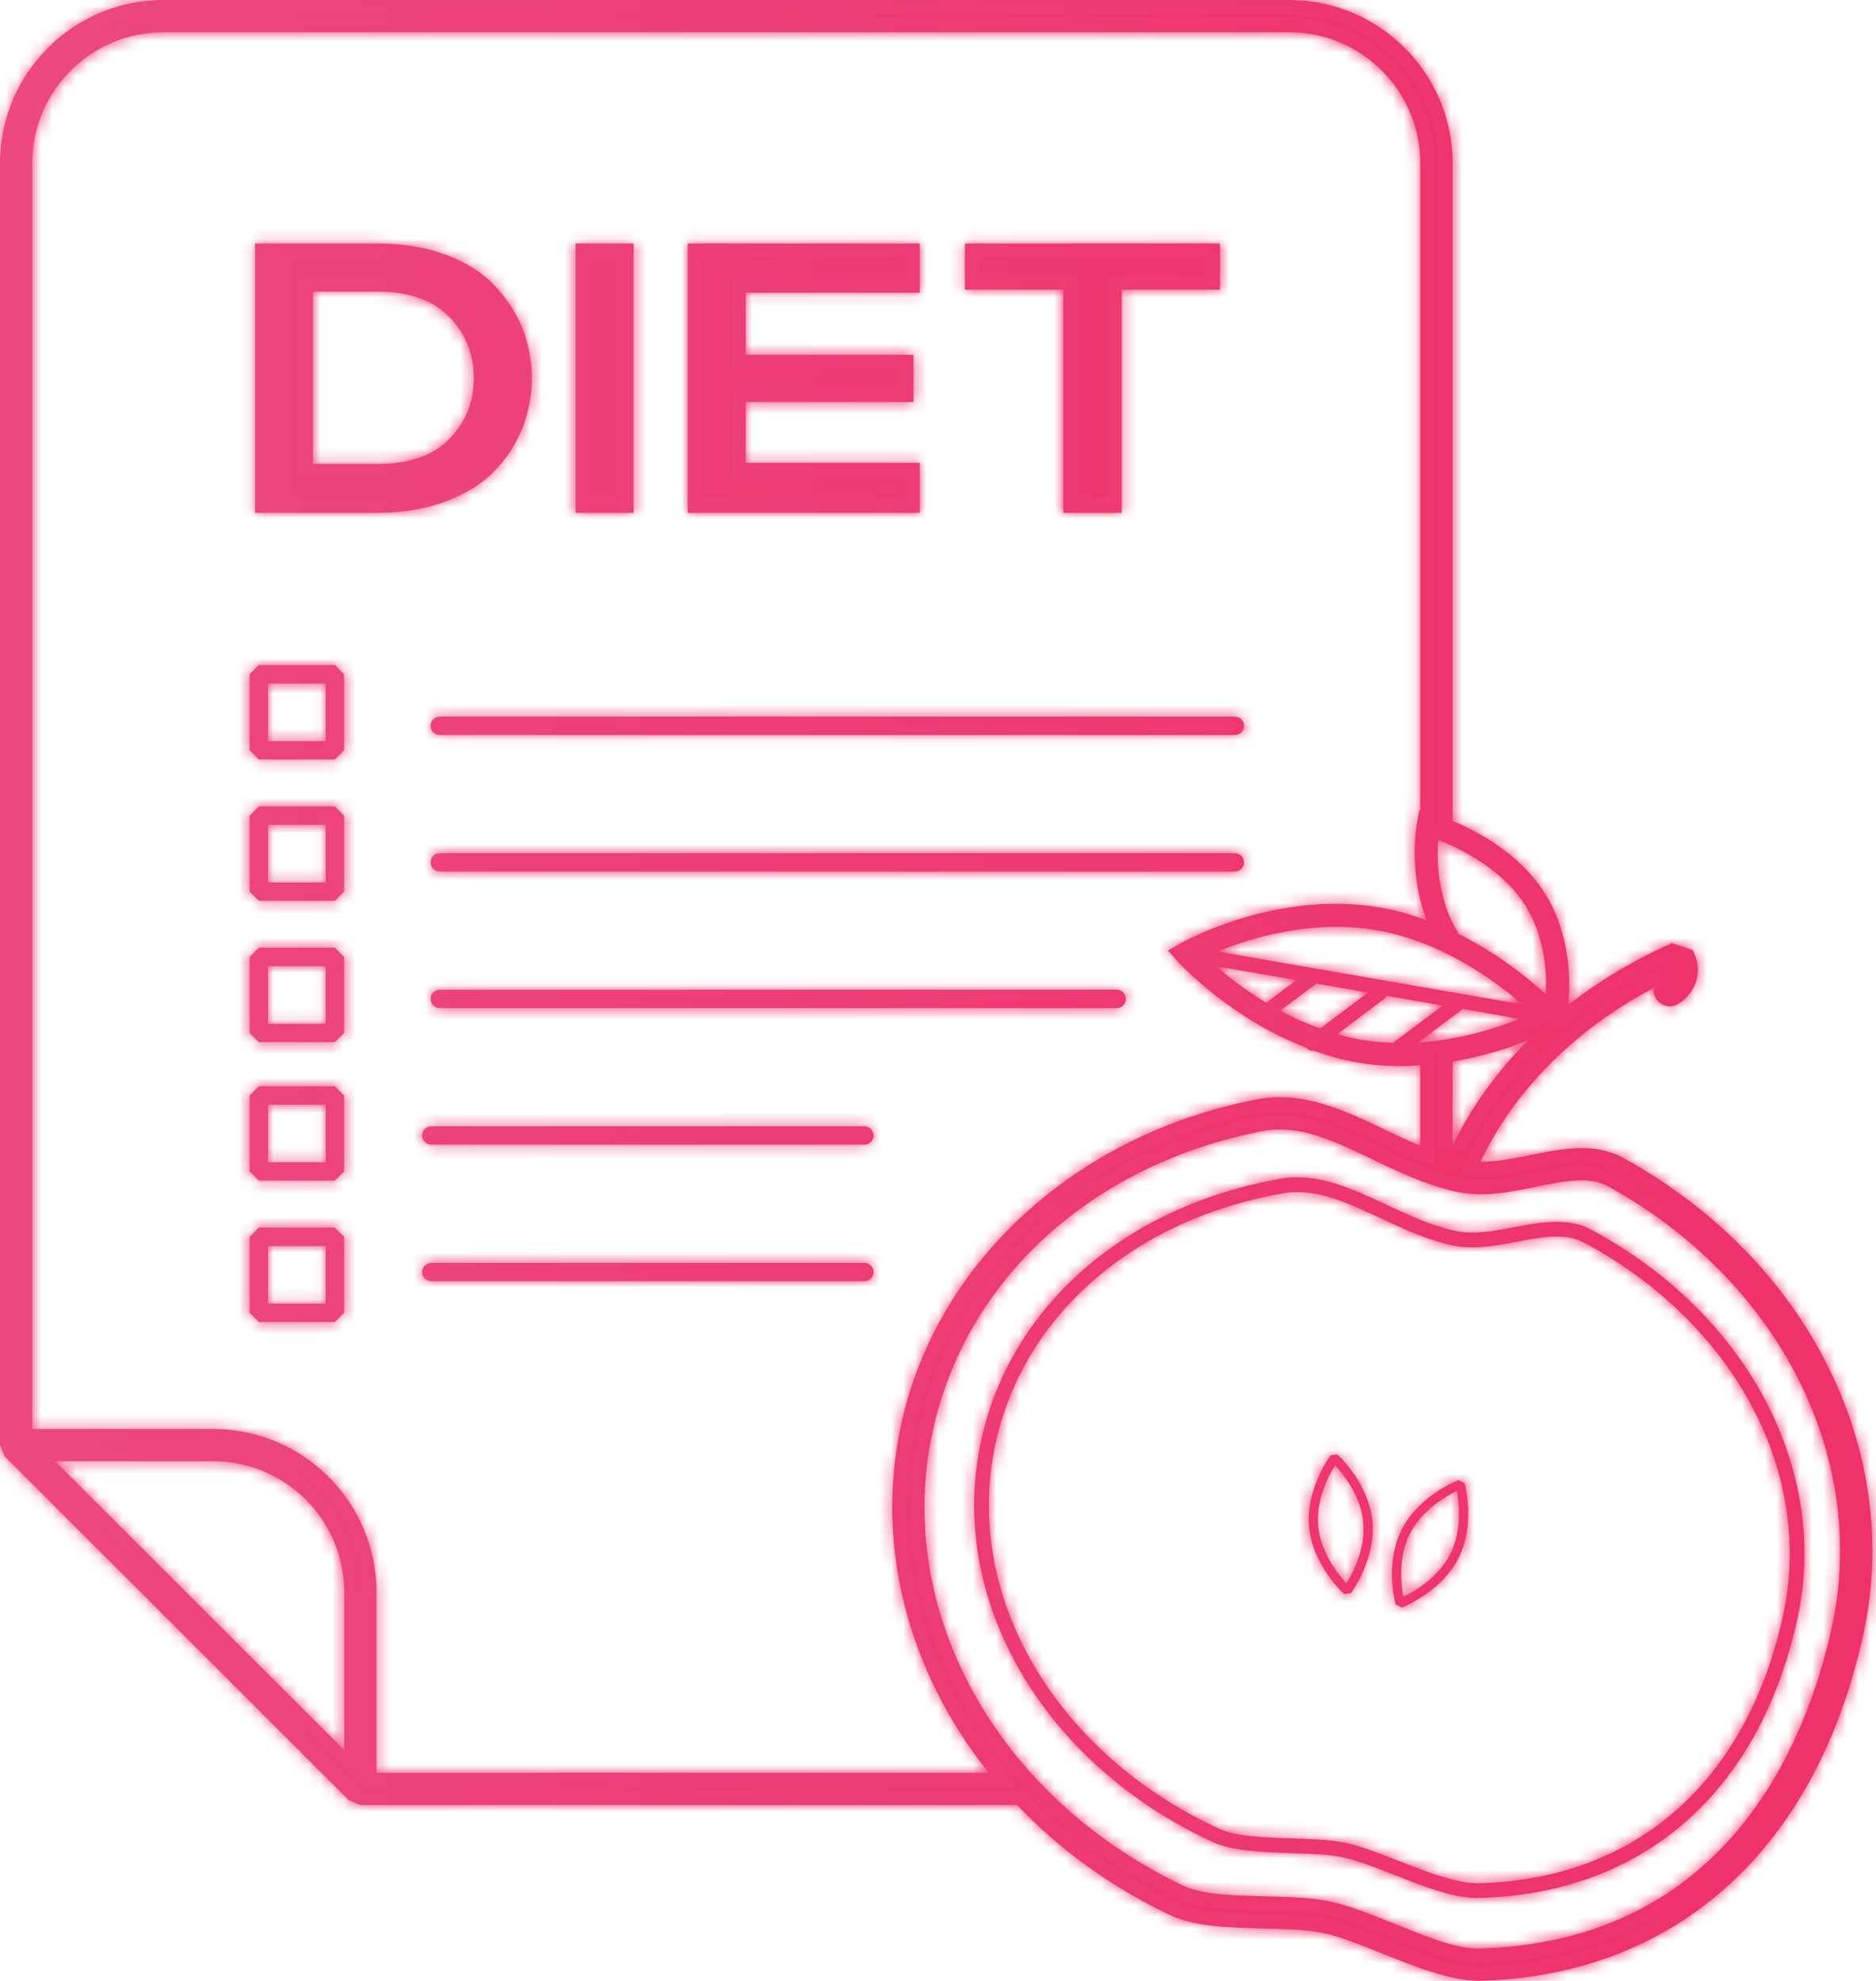 <svg width="161" height="170" viewBox="0 0 161 170" fill="none" xmlns="http://www.w3.org/2000/svg">
<mask id="path-1-inside-1_16_86" fill="white">
<path d="M139.328 99.382C136.835 98.01 134.001 98.584 131.257 99.145C129.841 99.435 128.392 99.719 127.052 99.716C129.956 93.592 135.14 88.374 141.933 84.777C141.886 85.081 141.942 85.407 142.112 85.694C142.506 86.35 143.351 86.564 144.01 86.174C145.652 85.198 146.194 83.154 145.25 81.52L143.488 80.945C140.213 82.395 137.234 84.186 134.59 86.247C134.78 84.328 134.853 80.072 132.41 76.402C130.254 73.167 126.778 71.338 124.665 70.459V14.005C124.665 6.28 118.374 0 110.643 0H14.018C6.288 0 0 6.283 0 14.005V124.024L0.408 125.003L29.95 154.511L30.93 154.918H87.286C90.907 158.711 95.341 161.963 100.478 164.389C102.536 165.362 105.593 165.443 108.547 165.518C110.476 165.571 112.299 165.616 113.606 165.903C115.01 166.21 116.749 166.907 118.592 167.643C121.487 168.804 124.478 170 126.949 170C127.03 170 127.111 170 127.189 169.997C143.955 169.465 155.879 158.633 159.911 140.285C163.373 124.506 155.103 108.069 139.328 99.382ZM124.662 98.328V91.11C127.303 90.664 129.579 89.919 131.17 89.267C128.451 91.972 126.259 95.023 124.662 98.328ZM111.252 84.119L108.667 86.06C106.883 84.978 105.411 83.834 104.359 82.922L111.252 84.119ZM104.495 81.662C107.357 80.496 112.62 78.876 118.148 79.841C123.718 80.8 128.266 84.133 130.642 86.199L104.495 81.662ZM112.969 84.417L117.403 85.187L113.296 88.271C112.076 87.831 110.928 87.315 109.87 86.743L112.969 84.417ZM118.852 85.683C118.927 85.627 118.941 85.535 118.983 85.46L123.816 86.3L119.558 89.498C118.654 89.468 117.735 89.398 116.8 89.236C116.102 89.116 115.426 88.946 114.762 88.759L118.852 85.683ZM125.502 86.618C125.511 86.612 125.508 86.601 125.516 86.592L130.397 87.44C128.406 88.249 125.279 89.25 121.702 89.473L125.502 86.618ZM123.422 72.085C125.212 72.779 128.741 74.467 130.762 77.495C132.591 80.24 132.759 83.472 132.664 85.343C131.234 84.01 128.613 81.871 125.204 80.167C123.35 77.258 123.294 73.831 123.422 72.085ZM29.539 150.191L4.727 125.407H18.288C24.494 125.407 29.539 130.449 29.539 136.643V150.191ZM32.312 152.146V136.643C32.312 128.921 26.021 122.641 18.29 122.641H2.77V14.005C2.77 7.806 7.818 2.767 14.018 2.767H110.638C116.844 2.767 121.89 7.809 121.89 14.005V69.525L121.823 69.505L121.616 70.557C121.574 70.76 120.837 74.852 122.437 78.987C121.183 78.53 119.882 78.128 118.486 77.889C109.582 76.355 101.625 80.783 101.293 80.97L100.224 81.578L101.045 82.49C101.262 82.73 105.612 87.437 112.134 89.936C112.26 90.101 112.45 90.187 112.642 90.187C112.665 90.187 112.687 90.168 112.71 90.165C113.902 90.589 115.141 90.957 116.462 91.183C117.777 91.409 119.07 91.504 120.32 91.504C120.859 91.504 121.373 91.453 121.892 91.42V98.342C120.89 97.918 119.899 97.449 118.927 96.984C115.446 95.313 111.864 93.595 107.893 94.345C92.401 97.315 80.412 108.245 77.349 122.186C75.032 132.739 77.997 143.554 84.851 152.146H32.312ZM157.2 139.688C155.005 149.686 148.173 166.559 127.097 167.228C125.033 167.317 122.339 166.163 119.617 165.075C117.665 164.297 115.823 163.558 114.195 163.201C112.629 162.858 110.68 162.805 108.616 162.752C106.073 162.688 103.192 162.61 101.659 161.887C85.552 154.28 76.671 138.202 80.055 122.783C82.925 109.723 93.794 99.87 108.418 97.064C108.89 96.972 109.362 96.93 109.837 96.93C112.414 96.93 115.01 98.174 117.732 99.48C120.013 100.575 122.373 101.705 124.991 102.279C127.272 102.781 129.581 102.313 131.812 101.856C134.166 101.376 136.391 100.921 137.994 101.805C152.682 109.896 160.402 125.12 157.2 139.688Z"/>
<path d="M136.528 105.515C134.56 104.463 132.231 104.898 129.984 105.319C128.25 105.646 126.457 105.986 124.866 105.632C122.817 105.183 120.873 104.274 118.994 103.395C115.932 101.962 113.045 100.606 109.845 101.172C96.555 103.515 86.733 112.104 84.206 123.592C81.233 137.137 89.413 151.329 104.105 158.103C105.771 158.87 108.337 158.959 110.817 159.043C112.503 159.099 114.1 159.152 115.278 159.411C116.537 159.687 118.062 160.284 119.673 160.917C122.144 161.887 124.696 162.889 126.714 162.889C126.762 162.889 126.803 162.889 126.848 162.886C140.99 162.576 150.979 153.85 154.251 138.947C157.071 126.141 149.946 112.704 136.528 105.515ZM153.017 138.676C149.879 152.963 140.333 161.327 126.823 161.625C125.011 161.648 122.546 160.688 120.136 159.743C118.475 159.09 116.906 158.474 115.549 158.176C114.256 157.891 112.606 157.838 110.858 157.777C108.502 157.699 106.065 157.615 104.632 156.954C90.488 150.431 82.595 136.824 85.443 123.865C87.855 112.885 97.289 104.67 110.06 102.422C110.484 102.346 110.906 102.313 111.328 102.313C113.692 102.313 116.015 103.401 118.455 104.541C120.396 105.45 122.403 106.39 124.589 106.87C126.438 107.271 128.356 106.915 130.212 106.566C132.337 106.167 134.345 105.788 135.925 106.633C148.841 113.549 155.709 126.428 153.017 138.676Z"/>
<path d="M114.781 124.835L114.2 124.894C114.111 125.011 112.034 127.825 112.349 131.079C112.662 134.331 115.236 136.696 115.348 136.797L115.929 136.738C116.018 136.621 118.095 133.807 117.78 130.555C117.467 127.301 114.893 124.936 114.781 124.835ZM115.552 135.879C114.873 135.151 113.357 133.294 113.134 131.001C112.916 128.715 114.05 126.595 114.577 125.75C115.256 126.478 116.772 128.338 116.995 130.63C117.213 132.917 116.079 135.034 115.552 135.879Z"/>
<path d="M125.17 127.027C125.033 127.083 121.775 128.349 120.295 131.266V131.269C118.821 134.186 119.737 137.558 119.773 137.7L120.298 137.965C120.435 137.909 123.693 136.643 125.17 133.726C126.644 130.809 125.731 127.434 125.695 127.292L125.17 127.027ZM124.461 133.372C123.425 135.419 121.334 136.604 120.438 137.033C120.253 136.057 119.963 133.681 121.004 131.626C122.04 129.573 124.134 128.391 125.028 127.959C125.212 128.935 125.5 131.316 124.461 133.372Z"/>
<path d="M42.541 40.318C43.594 39.194 44.379 37.945 44.898 36.567C45.42 35.192 45.663 33.756 45.641 32.258C45.615 30.783 45.331 29.386 44.786 28.064C44.242 26.742 43.443 25.537 42.391 24.447C41.341 23.356 39.953 22.492 38.231 21.853C36.508 21.215 34.545 20.894 32.34 20.894H21.889V44.013H32.34C34.57 44.013 36.567 43.678 38.328 43.006C40.084 42.337 41.489 41.439 42.541 40.318ZM32.334 39.821H26.864V25.024H32.337C35.023 25.024 37.069 25.724 38.476 27.121C39.881 28.521 40.609 30.22 40.66 32.225C40.713 34.316 40.037 36.107 38.644 37.59C37.251 39.077 35.148 39.821 32.334 39.821Z"/>
<path d="M54.38 20.897H49.401V44.016H54.38V20.897Z"/>
<path d="M78.935 39.724H63.998V34.503H78.404V30.443H63.998V25.122H78.935V20.897H59.017V44.016H78.935V39.724Z"/>
<path d="M91.245 44.016H96.262V24.86H104.702V20.897H82.81V24.86H91.245V44.016Z"/>
<path d="M36.952 62.294C36.952 62.729 37.307 63.083 37.742 63.083H105.975C106.411 63.083 106.766 62.729 106.766 62.294C106.766 61.859 106.411 61.504 105.975 61.504H37.742C37.307 61.504 36.952 61.859 36.952 62.294Z"/>
<path d="M105.978 73.223H37.742C37.307 73.223 36.952 73.577 36.952 74.012C36.952 74.447 37.307 74.801 37.742 74.801H105.975C106.411 74.801 106.766 74.447 106.766 74.012C106.766 73.577 106.414 73.223 105.978 73.223Z"/>
<path d="M95.838 84.942H37.742C37.307 84.942 36.952 85.296 36.952 85.731C36.952 86.166 37.307 86.52 37.742 86.52H95.838C96.273 86.52 96.628 86.166 96.628 85.731C96.628 85.296 96.273 84.942 95.838 84.942Z"/>
<path d="M74.18 96.663H37.014C36.578 96.663 36.223 97.017 36.223 97.452C36.223 97.887 36.578 98.241 37.014 98.241H74.18C74.616 98.241 74.97 97.887 74.97 97.452C74.97 97.017 74.616 96.663 74.18 96.663Z"/>
<path d="M74.18 108.381H37.014C36.578 108.381 36.223 108.736 36.223 109.171C36.223 109.606 36.578 109.96 37.014 109.96H74.18C74.616 109.96 74.97 109.606 74.97 109.171C74.97 108.736 74.616 108.381 74.18 108.381Z"/>
<path d="M22.21 57.078L21.42 57.868V64.388L22.21 65.177H28.741L29.531 64.388V57.868L28.741 57.078H22.21ZM27.951 63.599H23.003V58.66H27.951V63.599Z"/>
<path d="M22.21 69.21L21.42 69.999V76.522L22.21 77.311H28.741L29.531 76.522V69.999L28.741 69.21H22.21ZM27.951 75.733H23.003V70.791H27.951V75.733Z"/>
<path d="M22.21 81.338L21.42 82.127V88.651L22.21 89.44H28.741L29.531 88.651V82.127L28.741 81.338H22.21ZM27.951 87.861H23.003V82.92H27.951V87.861Z"/>
<path d="M22.21 93.23L21.42 94.019V100.539L22.21 101.328H28.741L29.531 100.539V94.019L28.741 93.23H22.21ZM27.951 99.75H23.003V94.811H27.951V99.75Z"/>
<path d="M22.21 105.361L21.42 106.15V112.67L22.21 113.46H28.741L29.531 112.67V106.15L28.741 105.361H22.21ZM27.951 111.881H23.003V106.942H27.951V111.881Z"/>
</mask>
<path d="M139.328 99.382C136.835 98.01 134.001 98.584 131.257 99.145C129.841 99.435 128.392 99.719 127.052 99.716C129.956 93.592 135.14 88.374 141.933 84.777C141.886 85.081 141.942 85.407 142.112 85.694C142.506 86.35 143.351 86.564 144.01 86.174C145.652 85.198 146.194 83.154 145.25 81.52L143.488 80.945C140.213 82.395 137.234 84.186 134.59 86.247C134.78 84.328 134.853 80.072 132.41 76.402C130.254 73.167 126.778 71.338 124.665 70.459V14.005C124.665 6.28 118.374 0 110.643 0H14.018C6.288 0 0 6.283 0 14.005V124.024L0.408 125.003L29.95 154.511L30.93 154.918H87.286C90.907 158.711 95.341 161.963 100.478 164.389C102.536 165.362 105.593 165.443 108.547 165.518C110.476 165.571 112.299 165.616 113.606 165.903C115.01 166.21 116.749 166.907 118.592 167.643C121.487 168.804 124.478 170 126.949 170C127.03 170 127.111 170 127.189 169.997C143.955 169.465 155.879 158.633 159.911 140.285C163.373 124.506 155.103 108.069 139.328 99.382ZM124.662 98.328V91.11C127.303 90.664 129.579 89.919 131.17 89.267C128.451 91.972 126.259 95.023 124.662 98.328ZM111.252 84.119L108.667 86.06C106.883 84.978 105.411 83.834 104.359 82.922L111.252 84.119ZM104.495 81.662C107.357 80.496 112.62 78.876 118.148 79.841C123.718 80.8 128.266 84.133 130.642 86.199L104.495 81.662ZM112.969 84.417L117.403 85.187L113.296 88.271C112.076 87.831 110.928 87.315 109.87 86.743L112.969 84.417ZM118.852 85.683C118.927 85.627 118.941 85.535 118.983 85.46L123.816 86.3L119.558 89.498C118.654 89.468 117.735 89.398 116.8 89.236C116.102 89.116 115.426 88.946 114.762 88.759L118.852 85.683ZM125.502 86.618C125.511 86.612 125.508 86.601 125.516 86.592L130.397 87.44C128.406 88.249 125.279 89.25 121.702 89.473L125.502 86.618ZM123.422 72.085C125.212 72.779 128.741 74.467 130.762 77.495C132.591 80.24 132.759 83.472 132.664 85.343C131.234 84.01 128.613 81.871 125.204 80.167C123.35 77.258 123.294 73.831 123.422 72.085ZM29.539 150.191L4.727 125.407H18.288C24.494 125.407 29.539 130.449 29.539 136.643V150.191ZM32.312 152.146V136.643C32.312 128.921 26.021 122.641 18.29 122.641H2.77V14.005C2.77 7.806 7.818 2.767 14.018 2.767H110.638C116.844 2.767 121.89 7.809 121.89 14.005V69.525L121.823 69.505L121.616 70.557C121.574 70.76 120.837 74.852 122.437 78.987C121.183 78.53 119.882 78.128 118.486 77.889C109.582 76.355 101.625 80.783 101.293 80.97L100.224 81.578L101.045 82.49C101.262 82.73 105.612 87.437 112.134 89.936C112.26 90.101 112.45 90.187 112.642 90.187C112.665 90.187 112.687 90.168 112.71 90.165C113.902 90.589 115.141 90.957 116.462 91.183C117.777 91.409 119.07 91.504 120.32 91.504C120.859 91.504 121.373 91.453 121.892 91.42V98.342C120.89 97.918 119.899 97.449 118.927 96.984C115.446 95.313 111.864 93.595 107.893 94.345C92.401 97.315 80.412 108.245 77.349 122.186C75.032 132.739 77.997 143.554 84.851 152.146H32.312ZM157.2 139.688C155.005 149.686 148.173 166.559 127.097 167.228C125.033 167.317 122.339 166.163 119.617 165.075C117.665 164.297 115.823 163.558 114.195 163.201C112.629 162.858 110.68 162.805 108.616 162.752C106.073 162.688 103.192 162.61 101.659 161.887C85.552 154.28 76.671 138.202 80.055 122.783C82.925 109.723 93.794 99.87 108.418 97.064C108.89 96.972 109.362 96.93 109.837 96.93C112.414 96.93 115.01 98.174 117.732 99.48C120.013 100.575 122.373 101.705 124.991 102.279C127.272 102.781 129.581 102.313 131.812 101.856C134.166 101.376 136.391 100.921 137.994 101.805C152.682 109.896 160.402 125.12 157.2 139.688Z" fill="url(#paint0_linear_16_86)"/>
<path d="M136.528 105.515C134.56 104.463 132.231 104.898 129.984 105.319C128.25 105.646 126.457 105.986 124.866 105.632C122.817 105.183 120.873 104.274 118.994 103.395C115.932 101.962 113.045 100.606 109.845 101.172C96.555 103.515 86.733 112.104 84.206 123.592C81.233 137.137 89.413 151.329 104.105 158.103C105.771 158.87 108.337 158.959 110.817 159.043C112.503 159.099 114.1 159.152 115.278 159.411C116.537 159.687 118.062 160.284 119.673 160.917C122.144 161.887 124.696 162.889 126.714 162.889C126.762 162.889 126.803 162.889 126.848 162.886C140.99 162.576 150.979 153.85 154.251 138.947C157.071 126.141 149.946 112.704 136.528 105.515ZM153.017 138.676C149.879 152.963 140.333 161.327 126.823 161.625C125.011 161.648 122.546 160.688 120.136 159.743C118.475 159.09 116.906 158.474 115.549 158.176C114.256 157.891 112.606 157.838 110.858 157.777C108.502 157.699 106.065 157.615 104.632 156.954C90.488 150.431 82.595 136.824 85.443 123.865C87.855 112.885 97.289 104.67 110.06 102.422C110.484 102.346 110.906 102.313 111.328 102.313C113.692 102.313 116.015 103.401 118.455 104.541C120.396 105.45 122.403 106.39 124.589 106.87C126.438 107.271 128.356 106.915 130.212 106.566C132.337 106.167 134.345 105.788 135.925 106.633C148.841 113.549 155.709 126.428 153.017 138.676Z" fill="url(#paint1_linear_16_86)"/>
<path d="M114.781 124.835L114.2 124.894C114.111 125.011 112.034 127.825 112.349 131.079C112.662 134.331 115.236 136.696 115.348 136.797L115.929 136.738C116.018 136.621 118.095 133.807 117.78 130.555C117.467 127.301 114.893 124.936 114.781 124.835ZM115.552 135.879C114.873 135.151 113.357 133.294 113.134 131.001C112.916 128.715 114.05 126.595 114.577 125.75C115.256 126.478 116.772 128.338 116.995 130.63C117.213 132.917 116.079 135.034 115.552 135.879Z" fill="url(#paint2_linear_16_86)"/>
<path d="M125.17 127.027C125.033 127.083 121.775 128.349 120.295 131.266V131.269C118.821 134.186 119.737 137.558 119.773 137.7L120.298 137.965C120.435 137.909 123.693 136.643 125.17 133.726C126.644 130.809 125.731 127.434 125.695 127.292L125.17 127.027ZM124.461 133.372C123.425 135.419 121.334 136.604 120.438 137.033C120.253 136.057 119.963 133.681 121.004 131.626C122.04 129.573 124.134 128.391 125.028 127.959C125.212 128.935 125.5 131.316 124.461 133.372Z" fill="url(#paint3_linear_16_86)"/>
<path d="M42.541 40.318C43.594 39.194 44.379 37.945 44.898 36.567C45.42 35.192 45.663 33.756 45.641 32.258C45.615 30.783 45.331 29.386 44.786 28.064C44.242 26.742 43.443 25.537 42.391 24.447C41.341 23.356 39.953 22.492 38.231 21.853C36.508 21.215 34.545 20.894 32.34 20.894H21.889V44.013H32.34C34.57 44.013 36.567 43.678 38.328 43.006C40.084 42.337 41.489 41.439 42.541 40.318ZM32.334 39.821H26.864V25.024H32.337C35.023 25.024 37.069 25.724 38.476 27.121C39.881 28.521 40.609 30.22 40.66 32.225C40.713 34.316 40.037 36.107 38.644 37.59C37.251 39.077 35.148 39.821 32.334 39.821Z" fill="url(#paint4_linear_16_86)"/>
<path d="M54.38 20.897H49.401V44.016H54.38V20.897Z" fill="url(#paint5_linear_16_86)"/>
<path d="M78.935 39.724H63.998V34.503H78.404V30.443H63.998V25.122H78.935V20.897H59.017V44.016H78.935V39.724Z" fill="url(#paint6_linear_16_86)"/>
<path d="M91.245 44.016H96.262V24.86H104.702V20.897H82.81V24.86H91.245V44.016Z" fill="url(#paint7_linear_16_86)"/>
<path d="M36.952 62.294C36.952 62.729 37.307 63.083 37.742 63.083H105.975C106.411 63.083 106.766 62.729 106.766 62.294C106.766 61.859 106.411 61.504 105.975 61.504H37.742C37.307 61.504 36.952 61.859 36.952 62.294Z" fill="url(#paint8_linear_16_86)"/>
<path d="M105.978 73.223H37.742C37.307 73.223 36.952 73.577 36.952 74.012C36.952 74.447 37.307 74.801 37.742 74.801H105.975C106.411 74.801 106.766 74.447 106.766 74.012C106.766 73.577 106.414 73.223 105.978 73.223Z" fill="url(#paint9_linear_16_86)"/>
<path d="M95.838 84.942H37.742C37.307 84.942 36.952 85.296 36.952 85.731C36.952 86.166 37.307 86.52 37.742 86.52H95.838C96.273 86.52 96.628 86.166 96.628 85.731C96.628 85.296 96.273 84.942 95.838 84.942Z" fill="url(#paint10_linear_16_86)"/>
<path d="M74.18 96.663H37.014C36.578 96.663 36.223 97.017 36.223 97.452C36.223 97.887 36.578 98.241 37.014 98.241H74.18C74.616 98.241 74.97 97.887 74.97 97.452C74.97 97.017 74.616 96.663 74.18 96.663Z" fill="url(#paint11_linear_16_86)"/>
<path d="M74.18 108.381H37.014C36.578 108.381 36.223 108.736 36.223 109.171C36.223 109.606 36.578 109.96 37.014 109.96H74.18C74.616 109.96 74.97 109.606 74.97 109.171C74.97 108.736 74.616 108.381 74.18 108.381Z" fill="url(#paint12_linear_16_86)"/>
<path d="M22.21 57.078L21.42 57.868V64.388L22.21 65.177H28.741L29.531 64.388V57.868L28.741 57.078H22.21ZM27.951 63.599H23.003V58.66H27.951V63.599Z" fill="url(#paint13_linear_16_86)"/>
<path d="M22.21 69.21L21.42 69.999V76.522L22.21 77.311H28.741L29.531 76.522V69.999L28.741 69.21H22.21ZM27.951 75.733H23.003V70.791H27.951V75.733Z" fill="url(#paint14_linear_16_86)"/>
<path d="M22.21 81.338L21.42 82.127V88.651L22.21 89.44H28.741L29.531 88.651V82.127L28.741 81.338H22.21ZM27.951 87.861H23.003V82.92H27.951V87.861Z" fill="url(#paint15_linear_16_86)"/>
<path d="M22.21 93.23L21.42 94.019V100.539L22.21 101.328H28.741L29.531 100.539V94.019L28.741 93.23H22.21ZM27.951 99.75H23.003V94.811H27.951V99.75Z" fill="url(#paint16_linear_16_86)"/>
<path d="M22.21 105.361L21.42 106.15V112.67L22.21 113.46H28.741L29.531 112.67V106.15L28.741 105.361H22.21ZM27.951 111.881H23.003V106.942H27.951V111.881Z" fill="url(#paint17_linear_16_86)"/>
<path d="M139.328 99.382C136.835 98.01 134.001 98.584 131.257 99.145C129.841 99.435 128.392 99.719 127.052 99.716C129.956 93.592 135.14 88.374 141.933 84.777C141.886 85.081 141.942 85.407 142.112 85.694C142.506 86.35 143.351 86.564 144.01 86.174C145.652 85.198 146.194 83.154 145.25 81.52L143.488 80.945C140.213 82.395 137.234 84.186 134.59 86.247C134.78 84.328 134.853 80.072 132.41 76.402C130.254 73.167 126.778 71.338 124.665 70.459V14.005C124.665 6.28 118.374 0 110.643 0H14.018C6.288 0 0 6.283 0 14.005V124.024L0.408 125.003L29.95 154.511L30.93 154.918H87.286C90.907 158.711 95.341 161.963 100.478 164.389C102.536 165.362 105.593 165.443 108.547 165.518C110.476 165.571 112.299 165.616 113.606 165.903C115.01 166.21 116.749 166.907 118.592 167.643C121.487 168.804 124.478 170 126.949 170C127.03 170 127.111 170 127.189 169.997C143.955 169.465 155.879 158.633 159.911 140.285C163.373 124.506 155.103 108.069 139.328 99.382ZM124.662 98.328V91.11C127.303 90.664 129.579 89.919 131.17 89.267C128.451 91.972 126.259 95.023 124.662 98.328ZM111.252 84.119L108.667 86.06C106.883 84.978 105.411 83.834 104.359 82.922L111.252 84.119ZM104.495 81.662C107.357 80.496 112.62 78.876 118.148 79.841C123.718 80.8 128.266 84.133 130.642 86.199L104.495 81.662ZM112.969 84.417L117.403 85.187L113.296 88.271C112.076 87.831 110.928 87.315 109.87 86.743L112.969 84.417ZM118.852 85.683C118.927 85.627 118.941 85.535 118.983 85.46L123.816 86.3L119.558 89.498C118.654 89.468 117.735 89.398 116.8 89.236C116.102 89.116 115.426 88.946 114.762 88.759L118.852 85.683ZM125.502 86.618C125.511 86.612 125.508 86.601 125.516 86.592L130.397 87.44C128.406 88.249 125.279 89.25 121.702 89.473L125.502 86.618ZM123.422 72.085C125.212 72.779 128.741 74.467 130.762 77.495C132.591 80.24 132.759 83.472 132.664 85.343C131.234 84.01 128.613 81.871 125.204 80.167C123.35 77.258 123.294 73.831 123.422 72.085ZM29.539 150.191L4.727 125.407H18.288C24.494 125.407 29.539 130.449 29.539 136.643V150.191ZM32.312 152.146V136.643C32.312 128.921 26.021 122.641 18.29 122.641H2.77V14.005C2.77 7.806 7.818 2.767 14.018 2.767H110.638C116.844 2.767 121.89 7.809 121.89 14.005V69.525L121.823 69.505L121.616 70.557C121.574 70.76 120.837 74.852 122.437 78.987C121.183 78.53 119.882 78.128 118.486 77.889C109.582 76.355 101.625 80.783 101.293 80.97L100.224 81.578L101.045 82.49C101.262 82.73 105.612 87.437 112.134 89.936C112.26 90.101 112.45 90.187 112.642 90.187C112.665 90.187 112.687 90.168 112.71 90.165C113.902 90.589 115.141 90.957 116.462 91.183C117.777 91.409 119.07 91.504 120.32 91.504C120.859 91.504 121.373 91.453 121.892 91.42V98.342C120.89 97.918 119.899 97.449 118.927 96.984C115.446 95.313 111.864 93.595 107.893 94.345C92.401 97.315 80.412 108.245 77.349 122.186C75.032 132.739 77.997 143.554 84.851 152.146H32.312ZM157.2 139.688C155.005 149.686 148.173 166.559 127.097 167.228C125.033 167.317 122.339 166.163 119.617 165.075C117.665 164.297 115.823 163.558 114.195 163.201C112.629 162.858 110.68 162.805 108.616 162.752C106.073 162.688 103.192 162.61 101.659 161.887C85.552 154.28 76.671 138.202 80.055 122.783C82.925 109.723 93.794 99.87 108.418 97.064C108.89 96.972 109.362 96.93 109.837 96.93C112.414 96.93 115.01 98.174 117.732 99.48C120.013 100.575 122.373 101.705 124.991 102.279C127.272 102.781 129.581 102.313 131.812 101.856C134.166 101.376 136.391 100.921 137.994 101.805C152.682 109.896 160.402 125.12 157.2 139.688Z" stroke="url(#paint18_linear_16_86)" stroke-width="2.416" mask="url(#path-1-inside-1_16_86)"/>
<path d="M136.528 105.515C134.56 104.463 132.231 104.898 129.984 105.319C128.25 105.646 126.457 105.986 124.866 105.632C122.817 105.183 120.873 104.274 118.994 103.395C115.932 101.962 113.045 100.606 109.845 101.172C96.555 103.515 86.733 112.104 84.206 123.592C81.233 137.137 89.413 151.329 104.105 158.103C105.771 158.87 108.337 158.959 110.817 159.043C112.503 159.099 114.1 159.152 115.278 159.411C116.537 159.687 118.062 160.284 119.673 160.917C122.144 161.887 124.696 162.889 126.714 162.889C126.762 162.889 126.803 162.889 126.848 162.886C140.99 162.576 150.979 153.85 154.251 138.947C157.071 126.141 149.946 112.704 136.528 105.515ZM153.017 138.676C149.879 152.963 140.333 161.327 126.823 161.625C125.011 161.648 122.546 160.688 120.136 159.743C118.475 159.09 116.906 158.474 115.549 158.176C114.256 157.891 112.606 157.838 110.858 157.777C108.502 157.699 106.065 157.615 104.632 156.954C90.488 150.431 82.595 136.824 85.443 123.865C87.855 112.885 97.289 104.67 110.06 102.422C110.484 102.346 110.906 102.313 111.328 102.313C113.692 102.313 116.015 103.401 118.455 104.541C120.396 105.45 122.403 106.39 124.589 106.87C126.438 107.271 128.356 106.915 130.212 106.566C132.337 106.167 134.345 105.788 135.925 106.633C148.841 113.549 155.709 126.428 153.017 138.676Z" stroke="url(#paint19_linear_16_86)" stroke-width="2.416" mask="url(#path-1-inside-1_16_86)"/>
<path d="M114.781 124.835L114.2 124.894C114.111 125.011 112.034 127.825 112.349 131.079C112.662 134.331 115.236 136.696 115.348 136.797L115.929 136.738C116.018 136.621 118.095 133.807 117.78 130.555C117.467 127.301 114.893 124.936 114.781 124.835ZM115.552 135.879C114.873 135.151 113.357 133.294 113.134 131.001C112.916 128.715 114.05 126.595 114.577 125.75C115.256 126.478 116.772 128.338 116.995 130.63C117.213 132.917 116.079 135.034 115.552 135.879Z" stroke="url(#paint20_linear_16_86)" stroke-width="2.416" mask="url(#path-1-inside-1_16_86)"/>
<path d="M125.17 127.027C125.033 127.083 121.775 128.349 120.295 131.266V131.269C118.821 134.186 119.737 137.558 119.773 137.7L120.298 137.965C120.435 137.909 123.693 136.643 125.17 133.726C126.644 130.809 125.731 127.434 125.695 127.292L125.17 127.027ZM124.461 133.372C123.425 135.419 121.334 136.604 120.438 137.033C120.253 136.057 119.963 133.681 121.004 131.626C122.04 129.573 124.134 128.391 125.028 127.959C125.212 128.935 125.5 131.316 124.461 133.372Z" stroke="url(#paint21_linear_16_86)" stroke-width="2.416" mask="url(#path-1-inside-1_16_86)"/>
<path d="M42.541 40.318C43.594 39.194 44.379 37.945 44.898 36.567C45.42 35.192 45.663 33.756 45.641 32.258C45.615 30.783 45.331 29.386 44.786 28.064C44.242 26.742 43.443 25.537 42.391 24.447C41.341 23.356 39.953 22.492 38.231 21.853C36.508 21.215 34.545 20.894 32.34 20.894H21.889V44.013H32.34C34.57 44.013 36.567 43.678 38.328 43.006C40.084 42.337 41.489 41.439 42.541 40.318ZM32.334 39.821H26.864V25.024H32.337C35.023 25.024 37.069 25.724 38.476 27.121C39.881 28.521 40.609 30.22 40.66 32.225C40.713 34.316 40.037 36.107 38.644 37.59C37.251 39.077 35.148 39.821 32.334 39.821Z" stroke="url(#paint22_linear_16_86)" stroke-width="2.416" mask="url(#path-1-inside-1_16_86)"/>
<path d="M54.38 20.897H49.401V44.016H54.38V20.897Z" stroke="url(#paint23_linear_16_86)" stroke-width="2.416" mask="url(#path-1-inside-1_16_86)"/>
<path d="M78.935 39.724H63.998V34.503H78.404V30.443H63.998V25.122H78.935V20.897H59.017V44.016H78.935V39.724Z" stroke="url(#paint24_linear_16_86)" stroke-width="2.416" mask="url(#path-1-inside-1_16_86)"/>
<path d="M91.245 44.016H96.262V24.86H104.702V20.897H82.81V24.86H91.245V44.016Z" stroke="url(#paint25_linear_16_86)" stroke-width="2.416" mask="url(#path-1-inside-1_16_86)"/>
<path d="M36.952 62.294C36.952 62.729 37.307 63.083 37.742 63.083H105.975C106.411 63.083 106.766 62.729 106.766 62.294C106.766 61.859 106.411 61.504 105.975 61.504H37.742C37.307 61.504 36.952 61.859 36.952 62.294Z" stroke="url(#paint26_linear_16_86)" stroke-width="2.416" mask="url(#path-1-inside-1_16_86)"/>
<path d="M105.978 73.223H37.742C37.307 73.223 36.952 73.577 36.952 74.012C36.952 74.447 37.307 74.801 37.742 74.801H105.975C106.411 74.801 106.766 74.447 106.766 74.012C106.766 73.577 106.414 73.223 105.978 73.223Z" stroke="url(#paint27_linear_16_86)" stroke-width="2.416" mask="url(#path-1-inside-1_16_86)"/>
<path d="M95.838 84.942H37.742C37.307 84.942 36.952 85.296 36.952 85.731C36.952 86.166 37.307 86.52 37.742 86.52H95.838C96.273 86.52 96.628 86.166 96.628 85.731C96.628 85.296 96.273 84.942 95.838 84.942Z" stroke="url(#paint28_linear_16_86)" stroke-width="2.416" mask="url(#path-1-inside-1_16_86)"/>
<path d="M74.18 96.663H37.014C36.578 96.663 36.223 97.017 36.223 97.452C36.223 97.887 36.578 98.241 37.014 98.241H74.18C74.616 98.241 74.97 97.887 74.97 97.452C74.97 97.017 74.616 96.663 74.18 96.663Z" stroke="url(#paint29_linear_16_86)" stroke-width="2.416" mask="url(#path-1-inside-1_16_86)"/>
<path d="M74.18 108.381H37.014C36.578 108.381 36.223 108.736 36.223 109.171C36.223 109.606 36.578 109.96 37.014 109.96H74.18C74.616 109.96 74.97 109.606 74.97 109.171C74.97 108.736 74.616 108.381 74.18 108.381Z" stroke="url(#paint30_linear_16_86)" stroke-width="2.416" mask="url(#path-1-inside-1_16_86)"/>
<path d="M22.21 57.078L21.42 57.868V64.388L22.21 65.177H28.741L29.531 64.388V57.868L28.741 57.078H22.21ZM27.951 63.599H23.003V58.66H27.951V63.599Z" stroke="url(#paint31_linear_16_86)" stroke-width="2.416" mask="url(#path-1-inside-1_16_86)"/>
<path d="M22.21 69.21L21.42 69.999V76.522L22.21 77.311H28.741L29.531 76.522V69.999L28.741 69.21H22.21ZM27.951 75.733H23.003V70.791H27.951V75.733Z" stroke="url(#paint32_linear_16_86)" stroke-width="2.416" mask="url(#path-1-inside-1_16_86)"/>
<path d="M22.21 81.338L21.42 82.127V88.651L22.21 89.44H28.741L29.531 88.651V82.127L28.741 81.338H22.21ZM27.951 87.861H23.003V82.92H27.951V87.861Z" stroke="url(#paint33_linear_16_86)" stroke-width="2.416" mask="url(#path-1-inside-1_16_86)"/>
<path d="M22.21 93.23L21.42 94.019V100.539L22.21 101.328H28.741L29.531 100.539V94.019L28.741 93.23H22.21ZM27.951 99.75H23.003V94.811H27.951V99.75Z" stroke="url(#paint34_linear_16_86)" stroke-width="2.416" mask="url(#path-1-inside-1_16_86)"/>
<path d="M22.21 105.361L21.42 106.15V112.67L22.21 113.46H28.741L29.531 112.67V106.15L28.741 105.361H22.21ZM27.951 111.881H23.003V106.942H27.951V111.881Z" stroke="url(#paint35_linear_16_86)" stroke-width="2.416" mask="url(#path-1-inside-1_16_86)"/>
<defs>
<linearGradient id="paint0_linear_16_86" x1="0.203" y1="61.201" x2="123.028" y2="60.776" gradientUnits="userSpaceOnUse">
<stop stop-color="#ED4881"/>
<stop offset="1" stop-color="#EF326A"/>
</linearGradient>
<linearGradient id="paint1_linear_16_86" x1="0.203" y1="61.201" x2="123.028" y2="60.776" gradientUnits="userSpaceOnUse">
<stop stop-color="#ED4881"/>
<stop offset="1" stop-color="#EF326A"/>
</linearGradient>
<linearGradient id="paint2_linear_16_86" x1="0.203" y1="61.201" x2="123.028" y2="60.776" gradientUnits="userSpaceOnUse">
<stop stop-color="#ED4881"/>
<stop offset="1" stop-color="#EF326A"/>
</linearGradient>
<linearGradient id="paint3_linear_16_86" x1="0.203" y1="61.201" x2="123.028" y2="60.776" gradientUnits="userSpaceOnUse">
<stop stop-color="#ED4881"/>
<stop offset="1" stop-color="#EF326A"/>
</linearGradient>
<linearGradient id="paint4_linear_16_86" x1="0.203" y1="61.201" x2="123.028" y2="60.776" gradientUnits="userSpaceOnUse">
<stop stop-color="#ED4881"/>
<stop offset="1" stop-color="#EF326A"/>
</linearGradient>
<linearGradient id="paint5_linear_16_86" x1="0.203" y1="61.201" x2="123.028" y2="60.776" gradientUnits="userSpaceOnUse">
<stop stop-color="#ED4881"/>
<stop offset="1" stop-color="#EF326A"/>
</linearGradient>
<linearGradient id="paint6_linear_16_86" x1="0.203" y1="61.201" x2="123.028" y2="60.776" gradientUnits="userSpaceOnUse">
<stop stop-color="#ED4881"/>
<stop offset="1" stop-color="#EF326A"/>
</linearGradient>
<linearGradient id="paint7_linear_16_86" x1="0.203" y1="61.201" x2="123.028" y2="60.776" gradientUnits="userSpaceOnUse">
<stop stop-color="#ED4881"/>
<stop offset="1" stop-color="#EF326A"/>
</linearGradient>
<linearGradient id="paint8_linear_16_86" x1="0.203" y1="61.201" x2="123.028" y2="60.776" gradientUnits="userSpaceOnUse">
<stop stop-color="#ED4881"/>
<stop offset="1" stop-color="#EF326A"/>
</linearGradient>
<linearGradient id="paint9_linear_16_86" x1="0.203" y1="61.201" x2="123.028" y2="60.776" gradientUnits="userSpaceOnUse">
<stop stop-color="#ED4881"/>
<stop offset="1" stop-color="#EF326A"/>
</linearGradient>
<linearGradient id="paint10_linear_16_86" x1="0.203" y1="61.201" x2="123.028" y2="60.776" gradientUnits="userSpaceOnUse">
<stop stop-color="#ED4881"/>
<stop offset="1" stop-color="#EF326A"/>
</linearGradient>
<linearGradient id="paint11_linear_16_86" x1="0.203" y1="61.201" x2="123.028" y2="60.776" gradientUnits="userSpaceOnUse">
<stop stop-color="#ED4881"/>
<stop offset="1" stop-color="#EF326A"/>
</linearGradient>
<linearGradient id="paint12_linear_16_86" x1="0.203" y1="61.201" x2="123.028" y2="60.776" gradientUnits="userSpaceOnUse">
<stop stop-color="#ED4881"/>
<stop offset="1" stop-color="#EF326A"/>
</linearGradient>
<linearGradient id="paint13_linear_16_86" x1="0.203" y1="61.201" x2="123.028" y2="60.776" gradientUnits="userSpaceOnUse">
<stop stop-color="#ED4881"/>
<stop offset="1" stop-color="#EF326A"/>
</linearGradient>
<linearGradient id="paint14_linear_16_86" x1="0.203" y1="61.201" x2="123.028" y2="60.776" gradientUnits="userSpaceOnUse">
<stop stop-color="#ED4881"/>
<stop offset="1" stop-color="#EF326A"/>
</linearGradient>
<linearGradient id="paint15_linear_16_86" x1="0.203" y1="61.201" x2="123.028" y2="60.776" gradientUnits="userSpaceOnUse">
<stop stop-color="#ED4881"/>
<stop offset="1" stop-color="#EF326A"/>
</linearGradient>
<linearGradient id="paint16_linear_16_86" x1="0.203" y1="61.201" x2="123.028" y2="60.776" gradientUnits="userSpaceOnUse">
<stop stop-color="#ED4881"/>
<stop offset="1" stop-color="#EF326A"/>
</linearGradient>
<linearGradient id="paint17_linear_16_86" x1="0.203" y1="61.201" x2="123.028" y2="60.776" gradientUnits="userSpaceOnUse">
<stop stop-color="#ED4881"/>
<stop offset="1" stop-color="#EF326A"/>
</linearGradient>
<linearGradient id="paint18_linear_16_86" x1="0.203" y1="77.351" x2="160.853" y2="77.351" gradientUnits="userSpaceOnUse">
<stop stop-color="#ED4881"/>
<stop offset="1" stop-color="#EE326A"/>
</linearGradient>
<linearGradient id="paint19_linear_16_86" x1="0.203" y1="77.351" x2="160.853" y2="77.351" gradientUnits="userSpaceOnUse">
<stop stop-color="#ED4881"/>
<stop offset="1" stop-color="#EE326A"/>
</linearGradient>
<linearGradient id="paint20_linear_16_86" x1="0.203" y1="77.351" x2="160.853" y2="77.351" gradientUnits="userSpaceOnUse">
<stop stop-color="#ED4881"/>
<stop offset="1" stop-color="#EE326A"/>
</linearGradient>
<linearGradient id="paint21_linear_16_86" x1="0.203" y1="77.351" x2="160.853" y2="77.351" gradientUnits="userSpaceOnUse">
<stop stop-color="#ED4881"/>
<stop offset="1" stop-color="#EE326A"/>
</linearGradient>
<linearGradient id="paint22_linear_16_86" x1="0.203" y1="77.351" x2="160.853" y2="77.351" gradientUnits="userSpaceOnUse">
<stop stop-color="#ED4881"/>
<stop offset="1" stop-color="#EE326A"/>
</linearGradient>
<linearGradient id="paint23_linear_16_86" x1="0.203" y1="77.351" x2="160.853" y2="77.351" gradientUnits="userSpaceOnUse">
<stop stop-color="#ED4881"/>
<stop offset="1" stop-color="#EE326A"/>
</linearGradient>
<linearGradient id="paint24_linear_16_86" x1="0.203" y1="77.351" x2="160.853" y2="77.351" gradientUnits="userSpaceOnUse">
<stop stop-color="#ED4881"/>
<stop offset="1" stop-color="#EE326A"/>
</linearGradient>
<linearGradient id="paint25_linear_16_86" x1="0.203" y1="77.351" x2="160.853" y2="77.351" gradientUnits="userSpaceOnUse">
<stop stop-color="#ED4881"/>
<stop offset="1" stop-color="#EE326A"/>
</linearGradient>
<linearGradient id="paint26_linear_16_86" x1="0.203" y1="77.351" x2="160.853" y2="77.351" gradientUnits="userSpaceOnUse">
<stop stop-color="#ED4881"/>
<stop offset="1" stop-color="#EE326A"/>
</linearGradient>
<linearGradient id="paint27_linear_16_86" x1="0.203" y1="77.351" x2="160.853" y2="77.351" gradientUnits="userSpaceOnUse">
<stop stop-color="#ED4881"/>
<stop offset="1" stop-color="#EE326A"/>
</linearGradient>
<linearGradient id="paint28_linear_16_86" x1="0.203" y1="77.351" x2="160.853" y2="77.351" gradientUnits="userSpaceOnUse">
<stop stop-color="#ED4881"/>
<stop offset="1" stop-color="#EE326A"/>
</linearGradient>
<linearGradient id="paint29_linear_16_86" x1="0.203" y1="77.351" x2="160.853" y2="77.351" gradientUnits="userSpaceOnUse">
<stop stop-color="#ED4881"/>
<stop offset="1" stop-color="#EE326A"/>
</linearGradient>
<linearGradient id="paint30_linear_16_86" x1="0.203" y1="77.351" x2="160.853" y2="77.351" gradientUnits="userSpaceOnUse">
<stop stop-color="#ED4881"/>
<stop offset="1" stop-color="#EE326A"/>
</linearGradient>
<linearGradient id="paint31_linear_16_86" x1="0.203" y1="77.351" x2="160.853" y2="77.351" gradientUnits="userSpaceOnUse">
<stop stop-color="#ED4881"/>
<stop offset="1" stop-color="#EE326A"/>
</linearGradient>
<linearGradient id="paint32_linear_16_86" x1="0.203" y1="77.351" x2="160.853" y2="77.351" gradientUnits="userSpaceOnUse">
<stop stop-color="#ED4881"/>
<stop offset="1" stop-color="#EE326A"/>
</linearGradient>
<linearGradient id="paint33_linear_16_86" x1="0.203" y1="77.351" x2="160.853" y2="77.351" gradientUnits="userSpaceOnUse">
<stop stop-color="#ED4881"/>
<stop offset="1" stop-color="#EE326A"/>
</linearGradient>
<linearGradient id="paint34_linear_16_86" x1="0.203" y1="77.351" x2="160.853" y2="77.351" gradientUnits="userSpaceOnUse">
<stop stop-color="#ED4881"/>
<stop offset="1" stop-color="#EE326A"/>
</linearGradient>
<linearGradient id="paint35_linear_16_86" x1="0.203" y1="77.351" x2="160.853" y2="77.351" gradientUnits="userSpaceOnUse">
<stop stop-color="#ED4881"/>
<stop offset="1" stop-color="#EE326A"/>
</linearGradient>
</defs>
</svg>

